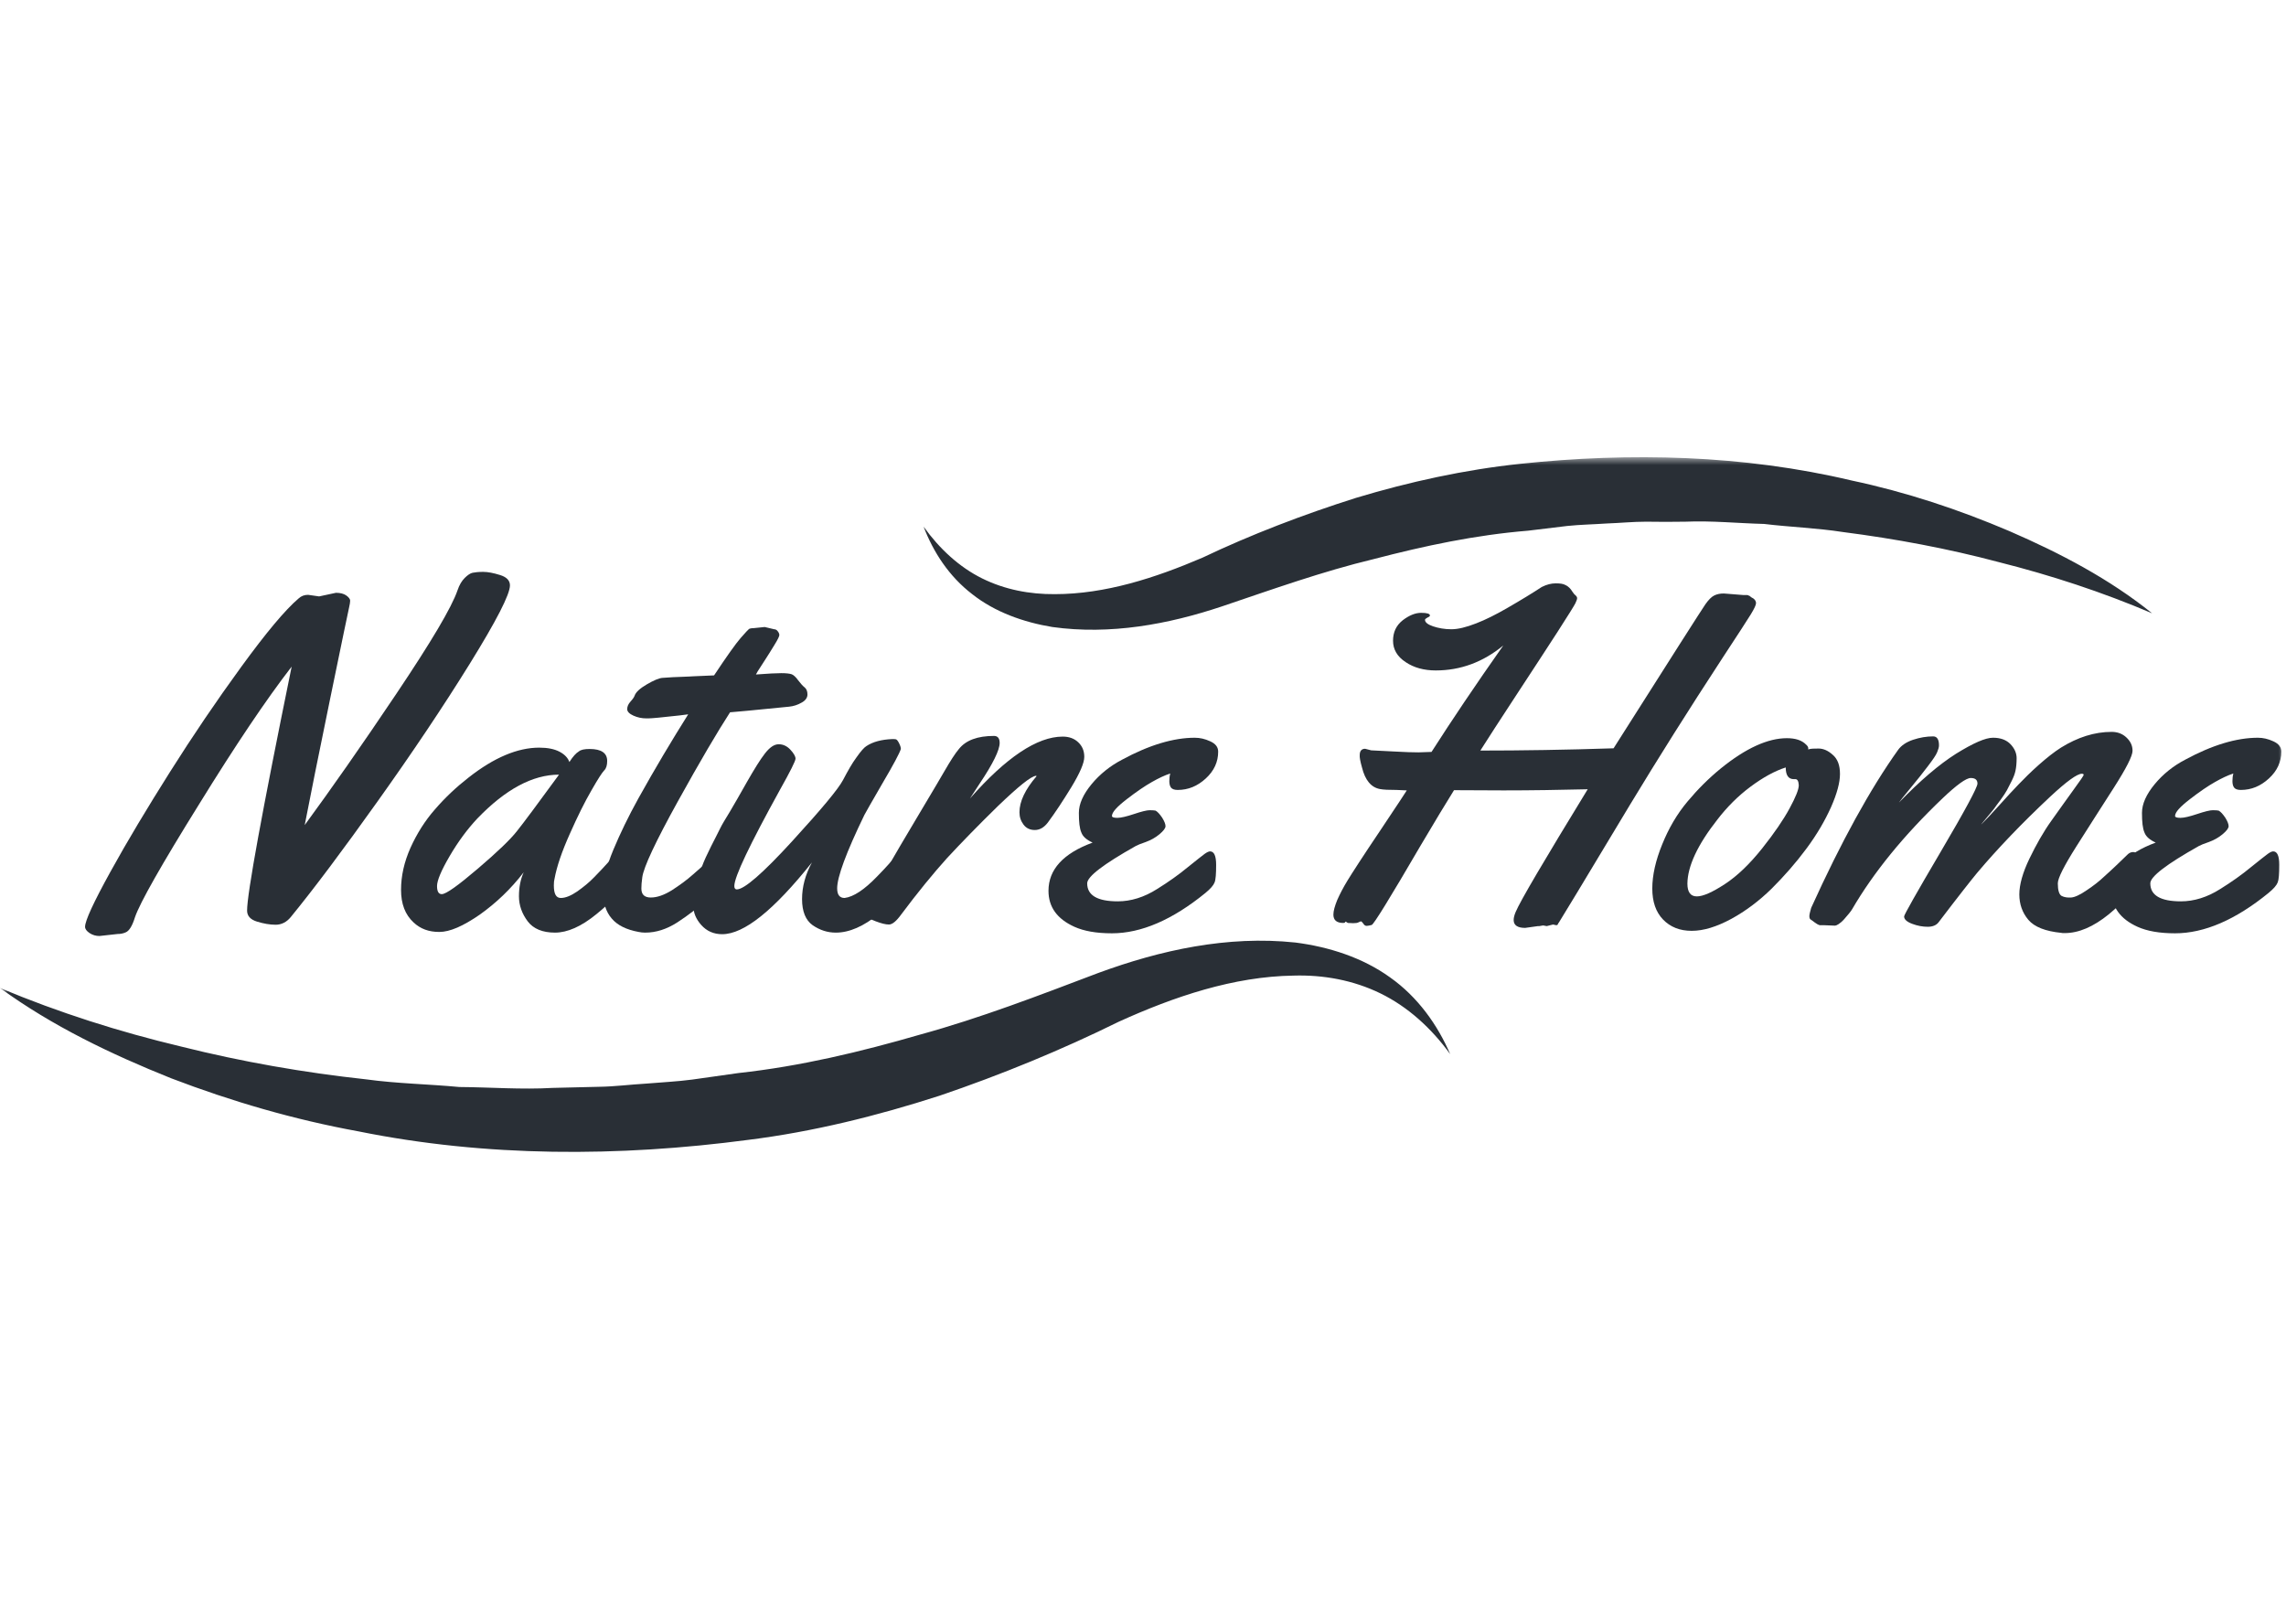 <svg width="145" height="103" viewBox="0 0 145 103" fill="none" xmlns="http://www.w3.org/2000/svg">
<mask id="mask0_9572_376" style="mask-type:luminance" maskUnits="userSpaceOnUse" x="0" y="29" width="145" height="45">
<path d="M145 29H0V74H145V29Z" fill="white"/>
</mask>
<g mask="url(#mask0_9572_376)">
<path d="M20.241 37.829L21.312 37.6C21.583 37.6 21.811 37.658 21.968 37.772C22.125 37.886 22.211 38 22.211 38.1C22.211 38.2 22.182 38.357 22.14 38.543C22.097 38.728 21.697 40.641 20.955 44.252C20.212 47.864 19.67 50.562 19.328 52.332C20.983 50.076 22.925 47.307 25.137 44.01C27.35 40.712 28.649 38.528 29.02 37.444C29.134 37.101 29.291 36.844 29.477 36.658C29.662 36.473 29.834 36.359 29.976 36.33C30.119 36.301 30.347 36.273 30.647 36.273C30.947 36.273 31.304 36.344 31.718 36.473C32.132 36.601 32.346 36.815 32.346 37.129C32.346 37.7 31.489 39.37 29.791 42.111C28.092 44.852 26.137 47.764 23.938 50.847C21.74 53.931 19.913 56.371 18.442 58.17C18.186 58.484 17.857 58.655 17.486 58.655C17.115 58.655 16.715 58.584 16.301 58.456C15.887 58.327 15.673 58.099 15.673 57.756C15.673 56.685 16.615 51.518 18.5 42.282C16.887 44.367 14.931 47.279 12.633 51.004C10.235 54.858 8.879 57.257 8.564 58.17C8.393 58.727 8.193 59.055 7.965 59.141C7.808 59.212 7.637 59.241 7.465 59.241L6.309 59.369C6.081 59.369 5.881 59.312 5.681 59.184C5.495 59.055 5.396 58.927 5.396 58.784C5.396 58.398 5.938 57.228 7.009 55.287C8.079 53.345 9.35 51.233 10.791 48.949C12.233 46.665 13.732 44.452 15.302 42.297C16.872 40.141 18.086 38.685 18.942 37.957C19.113 37.8 19.313 37.729 19.542 37.729L20.241 37.829Z" fill="#292F36"/>
<path d="M37.4 47.507C38.142 47.507 38.513 47.764 38.513 48.264C38.513 48.535 38.456 48.735 38.327 48.863C38.199 48.992 37.928 49.406 37.514 50.134C37.1 50.847 36.643 51.761 36.143 52.889C35.644 54.002 35.315 54.959 35.173 55.744C35.144 55.843 35.13 55.972 35.13 56.158C35.13 56.7 35.273 56.957 35.572 56.957C35.872 56.957 36.215 56.814 36.614 56.543C37.014 56.258 37.371 55.972 37.685 55.644C37.999 55.33 38.299 55.001 38.599 54.673C38.898 54.345 39.07 54.145 39.127 54.102C39.184 54.059 39.27 54.031 39.384 54.031C39.569 54.031 39.684 54.173 39.726 54.459C39.769 54.744 39.783 55.03 39.783 55.344C39.783 55.658 39.755 55.858 39.698 55.972C39.412 56.529 38.798 57.2 37.828 57.985C36.871 58.77 35.986 59.155 35.201 59.155C34.416 59.155 33.831 58.913 33.474 58.441C33.117 57.97 32.917 57.428 32.917 56.857C32.917 56.272 33.017 55.772 33.217 55.33C32.403 56.386 31.476 57.271 30.433 58.013C29.377 58.741 28.535 59.112 27.864 59.112C27.193 59.112 26.665 58.913 26.237 58.513C25.694 58.013 25.438 57.328 25.438 56.443C25.438 55.558 25.637 54.673 26.037 53.774C26.437 52.889 26.951 52.061 27.593 51.333C28.235 50.59 28.949 49.92 29.72 49.32C31.333 48.05 32.832 47.422 34.202 47.422C34.73 47.422 35.158 47.507 35.487 47.678C35.815 47.85 36.029 48.078 36.115 48.335C36.343 47.978 36.543 47.764 36.714 47.664C36.843 47.55 37.086 47.507 37.4 47.507ZM35.458 49.135C33.788 49.135 32.061 50.062 30.276 51.918C29.648 52.589 29.063 53.374 28.521 54.302C27.978 55.23 27.721 55.858 27.721 56.2C27.721 56.543 27.821 56.714 28.021 56.714C28.292 56.714 29.049 56.172 30.305 55.101C31.561 54.031 32.389 53.231 32.789 52.717C33.246 52.146 34.131 50.947 35.458 49.135Z" fill="#292F36"/>
<path d="M48.505 39.77L49.105 39.913C49.19 39.913 49.276 39.956 49.333 40.041C49.404 40.127 49.433 40.213 49.433 40.284C49.433 40.355 49.333 40.57 49.119 40.912C48.905 41.255 48.676 41.64 48.391 42.069C48.105 42.497 47.962 42.739 47.948 42.782C48.705 42.725 49.247 42.697 49.561 42.697C49.875 42.697 50.089 42.725 50.218 42.768C50.332 42.811 50.475 42.939 50.618 43.139C50.775 43.339 50.903 43.496 51.032 43.596C51.16 43.696 51.217 43.853 51.217 44.053C51.217 44.252 51.089 44.438 50.846 44.566C50.603 44.709 50.332 44.795 50.047 44.824C47.777 45.052 46.535 45.166 46.307 45.18C45.522 46.394 44.408 48.278 42.995 50.833C41.582 53.388 40.825 55.001 40.74 55.644C40.697 55.943 40.682 56.172 40.682 56.357C40.682 56.743 40.882 56.928 41.282 56.928C41.682 56.928 42.124 56.771 42.61 56.471C43.095 56.157 43.552 55.829 43.951 55.472C45.05 54.502 45.636 54.002 45.707 54.002C45.964 54.002 46.093 54.444 46.093 55.315C46.093 55.786 45.879 56.215 45.436 56.6C44.451 57.442 43.623 58.084 42.952 58.513C42.281 58.941 41.61 59.155 40.925 59.155C40.782 59.155 40.64 59.141 40.511 59.112C39.726 58.969 39.155 58.684 38.798 58.256C38.427 57.828 38.256 57.257 38.256 56.543C38.256 55.829 38.47 54.944 38.898 53.916C39.326 52.889 39.855 51.789 40.497 50.633C41.553 48.735 42.61 46.965 43.652 45.309L43.095 45.38C41.967 45.509 41.311 45.566 41.125 45.566H40.997C40.711 45.566 40.44 45.509 40.183 45.394C39.926 45.28 39.783 45.138 39.783 44.98C39.783 44.809 39.855 44.652 39.997 44.495C40.14 44.338 40.226 44.21 40.254 44.124C40.326 43.91 40.583 43.667 41.025 43.41C41.468 43.153 41.796 43.011 42.024 42.996C42.253 42.982 42.467 42.968 42.681 42.953C42.895 42.939 43.123 42.939 43.38 42.925C43.637 42.911 43.837 42.911 43.98 42.896L45.293 42.839C46.107 41.612 46.678 40.812 46.978 40.47C47.292 40.113 47.463 39.927 47.506 39.899C47.549 39.87 47.648 39.842 47.806 39.842L48.505 39.77Z" fill="#292F36"/>
<path d="M57.283 54.031C57.469 54.031 57.583 54.173 57.626 54.459C57.669 54.745 57.683 55.03 57.683 55.344C57.683 55.658 57.654 55.858 57.597 55.972C57.312 56.514 56.698 57.185 55.742 57.97C54.785 58.755 53.872 59.155 53.015 59.155C52.487 59.155 52.002 58.998 51.545 58.684C51.102 58.37 50.874 57.813 50.874 57.028C50.874 56.243 51.088 55.458 51.502 54.702C49.076 57.742 47.191 59.255 45.807 59.255C45.264 59.255 44.822 59.055 44.479 58.67C44.137 58.285 43.98 57.885 43.98 57.456C43.98 57.042 44.037 56.614 44.151 56.172C44.265 55.729 44.394 55.33 44.522 54.973C44.65 54.616 44.85 54.188 45.107 53.674C45.364 53.16 45.564 52.789 45.678 52.546C45.792 52.303 46.007 51.961 46.292 51.49C46.578 51.019 46.934 50.376 47.391 49.577C47.848 48.778 48.219 48.178 48.519 47.793C48.819 47.407 49.104 47.207 49.39 47.207C49.675 47.207 49.918 47.322 50.132 47.55C50.346 47.778 50.46 47.978 50.46 48.121C50.46 48.264 50.132 48.92 49.475 50.091C47.548 53.588 46.578 55.615 46.578 56.2C46.578 56.343 46.635 56.414 46.734 56.414C47.206 56.414 48.376 55.401 50.232 53.374C52.087 51.347 53.172 50.048 53.472 49.477C53.772 48.906 54.043 48.421 54.329 48.035C54.6 47.65 54.814 47.407 54.957 47.322C55.371 47.05 55.913 46.908 56.584 46.879C56.698 46.879 56.77 46.879 56.827 46.893C56.884 46.908 56.955 46.993 57.026 47.136C57.098 47.279 57.141 47.407 57.141 47.507C57.055 47.778 56.67 48.506 55.97 49.691C55.285 50.876 54.9 51.547 54.828 51.69C53.672 54.074 53.101 55.629 53.101 56.343C53.101 56.757 53.258 56.957 53.572 56.957C54.143 56.886 54.828 56.429 55.628 55.601C55.927 55.301 56.213 54.987 56.498 54.673C56.784 54.359 56.969 54.173 57.026 54.131C57.098 54.059 57.184 54.031 57.283 54.031Z" fill="#292F36"/>
<path d="M61.523 50.648C63.822 48.035 65.792 46.722 67.405 46.722C67.804 46.722 68.133 46.836 68.389 47.079C68.646 47.322 68.775 47.621 68.775 48.007C68.775 48.392 68.504 49.02 67.961 49.919C67.419 50.804 66.919 51.561 66.462 52.175C66.22 52.489 65.949 52.646 65.635 52.646C65.335 52.646 65.092 52.532 64.921 52.303C64.75 52.075 64.664 51.818 64.664 51.518C64.664 50.847 65.021 50.077 65.749 49.234L65.72 49.206C65.392 49.234 64.607 49.877 63.322 51.104C62.052 52.346 60.967 53.46 60.068 54.43C59.182 55.415 58.212 56.6 57.156 58.013C56.856 58.427 56.599 58.641 56.385 58.641C56.171 58.641 55.899 58.57 55.557 58.441C55.214 58.313 55 58.213 54.929 58.156C54.857 58.099 54.815 57.999 54.815 57.856C54.815 57.728 54.857 57.556 54.929 57.385C55 57.2 55.157 56.943 55.357 56.614C55.557 56.286 55.885 55.743 56.313 55.001C56.742 54.259 57.398 53.131 58.297 51.632C59.197 50.134 59.725 49.22 59.91 48.906C60.282 48.264 60.581 47.793 60.824 47.507C61.267 46.95 62.009 46.679 63.051 46.679C63.279 46.679 63.408 46.822 63.408 47.122C63.408 47.578 62.98 48.449 62.137 49.705L61.523 50.648Z" fill="#292F36"/>
<path d="M77.268 47.678C77.268 48.321 77.011 48.892 76.483 49.377C75.955 49.862 75.369 50.105 74.698 50.105C74.484 50.105 74.342 50.048 74.27 49.948C74.199 49.848 74.17 49.706 74.17 49.548C74.17 49.392 74.185 49.22 74.228 49.063C73.871 49.177 73.485 49.363 73.057 49.606C72.629 49.848 72.1 50.205 71.472 50.69C70.844 51.176 70.53 51.518 70.53 51.761C70.53 51.832 70.644 51.875 70.873 51.875C71.101 51.875 71.458 51.79 71.929 51.633C72.4 51.475 72.743 51.39 72.928 51.39C73.114 51.39 73.243 51.404 73.3 51.418C73.428 51.49 73.557 51.633 73.714 51.861C73.856 52.089 73.928 52.275 73.928 52.403C73.928 52.532 73.799 52.703 73.542 52.917C73.285 53.131 73 53.288 72.686 53.403C72.358 53.517 72.143 53.602 72.043 53.66C69.988 54.816 68.96 55.601 68.96 56.029C68.96 56.786 69.603 57.171 70.901 57.171C71.729 57.171 72.572 56.914 73.4 56.386C74.113 55.944 74.756 55.487 75.327 55.016C75.898 54.559 76.254 54.273 76.412 54.159C76.569 54.045 76.683 54.002 76.754 54.002C77.011 54.002 77.139 54.288 77.139 54.859C77.139 55.43 77.111 55.801 77.04 55.972C76.968 56.158 76.783 56.372 76.454 56.643C74.37 58.342 72.386 59.198 70.53 59.198C69.531 59.198 68.746 59.055 68.147 58.784C67.047 58.285 66.505 57.528 66.505 56.5C66.505 55.158 67.433 54.131 69.303 53.445C68.932 53.274 68.689 53.074 68.589 52.803C68.475 52.546 68.432 52.132 68.432 51.561C68.432 50.99 68.703 50.391 69.231 49.748C69.76 49.106 70.416 48.578 71.187 48.178C72.9 47.25 74.442 46.794 75.783 46.794C76.112 46.794 76.426 46.865 76.768 47.022C77.111 47.179 77.268 47.393 77.268 47.678Z" fill="#292F36"/>
<path d="M110.585 37.743H110.77C110.828 37.743 110.87 37.743 110.885 37.758C110.899 37.772 110.913 37.772 110.942 37.786C110.97 37.786 110.985 37.801 111.013 37.829C111.056 37.872 111.127 37.915 111.213 37.958C111.327 38.043 111.384 38.143 111.384 38.257C111.384 38.372 111.27 38.614 111.042 38.985C110.813 39.356 110.228 40.256 109.272 41.712C107.088 45.052 105.132 48.164 103.405 51.019C100.421 55.986 98.909 58.484 98.88 58.513C98.852 58.541 98.837 58.57 98.823 58.599C98.809 58.656 98.78 58.684 98.709 58.684L98.509 58.641L98.109 58.741L97.881 58.699L97.638 58.741H97.553L96.739 58.855C96.254 58.855 96.011 58.684 96.011 58.356C96.011 58.213 96.054 58.042 96.139 57.842C96.439 57.128 97.967 54.545 100.707 50.062C98.909 50.105 97.124 50.134 95.369 50.134L92.228 50.12C91.714 50.947 91.001 52.118 90.101 53.645C88.16 56.971 87.132 58.641 87.004 58.67C86.875 58.699 86.775 58.727 86.69 58.727C86.604 58.727 86.533 58.684 86.476 58.584C86.404 58.499 86.361 58.441 86.333 58.441C86.304 58.441 86.261 58.456 86.176 58.499C86.104 58.541 85.99 58.556 85.833 58.556L85.491 58.541L85.362 58.456C85.348 58.456 85.334 58.47 85.319 58.499C85.305 58.527 85.262 58.541 85.205 58.541C84.791 58.541 84.577 58.37 84.577 58.013C84.577 57.785 84.663 57.471 84.82 57.086C84.991 56.7 85.205 56.286 85.476 55.844C85.748 55.401 86.433 54.331 87.56 52.66C88.674 50.99 89.231 50.148 89.231 50.134C89.045 50.12 88.831 50.12 88.588 50.105C88.089 50.105 87.746 50.091 87.532 50.048C86.975 49.948 86.59 49.491 86.39 48.678C86.276 48.278 86.233 48.021 86.247 47.893C86.247 47.636 86.362 47.493 86.59 47.493L86.975 47.593C87.175 47.607 87.632 47.621 88.374 47.664C89.117 47.707 89.644 47.721 89.973 47.721L90.801 47.693C92.071 45.709 93.584 43.453 95.354 40.941C94.07 41.997 92.642 42.525 91.072 42.525C90.33 42.525 89.687 42.354 89.159 41.997C88.617 41.64 88.36 41.184 88.36 40.641C88.36 40.099 88.56 39.67 88.974 39.342C89.388 39.028 89.773 38.871 90.144 38.871C90.515 38.871 90.701 38.928 90.701 39.042C90.701 39.085 90.644 39.128 90.544 39.171C90.444 39.228 90.387 39.271 90.387 39.314C90.387 39.471 90.558 39.613 90.901 39.728C91.243 39.842 91.629 39.913 92.057 39.913C92.485 39.913 92.999 39.785 93.627 39.542C94.255 39.299 94.898 38.971 95.569 38.586C96.511 38.043 97.253 37.587 97.795 37.23C98.109 37.073 98.395 37.001 98.68 37.001C98.966 37.001 99.151 37.03 99.28 37.101C99.408 37.158 99.494 37.23 99.551 37.287C99.608 37.344 99.68 37.429 99.737 37.529C99.808 37.629 99.865 37.715 99.936 37.758C99.994 37.815 100.036 37.872 100.036 37.943C100.036 38.015 99.994 38.115 99.922 38.272C99.851 38.414 99.48 39.014 98.809 40.056C98.138 41.098 97.267 42.425 96.211 44.038C95.155 45.652 94.384 46.836 93.898 47.607C96.511 47.607 99.323 47.564 102.348 47.464C106.031 41.655 107.973 38.614 108.172 38.329C108.372 38.043 108.558 37.858 108.729 37.772C108.9 37.686 109.1 37.644 109.343 37.644L110.585 37.743Z" fill="#292F36"/>
<path d="M115.353 47.479C115.652 47.479 115.952 47.607 116.252 47.878C116.566 48.15 116.709 48.549 116.709 49.092C116.709 49.634 116.523 50.334 116.138 51.204C115.752 52.061 115.238 52.946 114.567 53.845C113.911 54.73 113.169 55.572 112.383 56.357C111.584 57.142 110.728 57.785 109.814 58.284C108.886 58.784 108.058 59.041 107.302 59.041C106.545 59.041 105.946 58.798 105.489 58.327C105.032 57.856 104.804 57.2 104.804 56.357C104.804 55.515 105.018 54.573 105.432 53.559C105.846 52.532 106.374 51.633 107.031 50.847C107.687 50.062 108.387 49.363 109.157 48.735C110.742 47.45 112.141 46.822 113.34 46.822C113.882 46.822 114.282 46.95 114.553 47.222C114.653 47.307 114.696 47.393 114.696 47.45V47.536C114.853 47.479 115.067 47.479 115.353 47.479ZM113.882 49.42H113.782C113.44 49.42 113.268 49.177 113.268 48.678C112.555 48.906 111.813 49.32 111.027 49.905C110.242 50.49 109.543 51.19 108.929 51.989C107.673 53.588 107.045 54.944 107.031 56.043C107.031 56.586 107.23 56.857 107.63 56.857C108.03 56.857 108.629 56.586 109.414 56.072C110.199 55.558 110.985 54.801 111.77 53.816C112.541 52.846 113.126 51.989 113.511 51.276C113.897 50.562 114.096 50.077 114.096 49.805C114.082 49.548 114.011 49.42 113.882 49.42Z" fill="#292F36"/>
<path d="M116.395 58.712L115.681 58.684H115.424C115.324 58.655 115.224 58.598 115.11 58.513C114.996 58.427 114.91 58.356 114.853 58.327C114.796 58.299 114.767 58.213 114.767 58.113C114.767 58.013 114.81 57.828 114.882 57.585C116.78 53.402 118.621 50.048 120.406 47.55C120.606 47.279 120.92 47.065 121.348 46.922C121.776 46.779 122.204 46.708 122.618 46.708C122.861 46.708 122.989 46.893 122.989 47.279C122.989 47.393 122.947 47.536 122.875 47.707C122.804 47.892 122.604 48.178 122.29 48.592C121.976 49.006 121.605 49.477 121.177 49.991C120.748 50.505 120.506 50.819 120.449 50.904C121.79 49.52 122.989 48.492 124.074 47.807C125.159 47.136 125.93 46.793 126.415 46.793C126.901 46.793 127.272 46.936 127.529 47.207C127.786 47.478 127.914 47.778 127.914 48.092C127.914 48.406 127.886 48.678 127.843 48.877C127.8 49.092 127.714 49.306 127.6 49.534C127.486 49.762 127.386 49.962 127.3 50.119C127.215 50.276 127.072 50.49 126.886 50.747C126.687 51.004 126.558 51.19 126.487 51.29C126.415 51.39 126.258 51.575 126.03 51.846C125.802 52.118 125.673 52.275 125.659 52.303C125.93 52.032 126.315 51.632 126.801 51.09C127.286 50.547 127.7 50.105 128.043 49.748C128.385 49.391 128.799 48.977 129.313 48.52C129.827 48.064 130.298 47.693 130.726 47.421C131.783 46.765 132.853 46.422 133.938 46.422C134.309 46.422 134.623 46.536 134.88 46.779C135.137 47.022 135.266 47.293 135.266 47.621C135.266 47.95 134.866 48.735 134.081 49.962C133.296 51.19 132.496 52.432 131.711 53.674C130.926 54.916 130.526 55.701 130.526 56.029C130.526 56.471 130.612 56.743 130.769 56.828C130.94 56.914 131.14 56.943 131.369 56.928C131.597 56.914 131.94 56.757 132.354 56.471C132.782 56.186 133.153 55.9 133.481 55.586C134.024 55.101 134.509 54.63 134.98 54.173C135.08 54.088 135.18 54.045 135.308 54.045C135.494 54.045 135.608 54.188 135.651 54.473C135.694 54.758 135.708 55.044 135.708 55.358C135.708 55.672 135.68 55.872 135.622 55.986C135.337 56.529 134.709 57.199 133.752 57.999C132.782 58.784 131.854 59.184 130.969 59.184C130.855 59.184 130.783 59.184 130.741 59.169C129.741 59.069 129.042 58.798 128.656 58.341C128.271 57.885 128.085 57.342 128.085 56.728C128.085 56.115 128.3 55.344 128.728 54.459C129.156 53.574 129.613 52.76 130.127 52.046C130.641 51.333 131.097 50.676 131.526 50.091C131.954 49.505 132.168 49.191 132.168 49.149C132.168 49.106 132.125 49.077 132.054 49.077C131.754 49.077 131.083 49.562 130.027 50.547C128.242 52.218 126.701 53.831 125.402 55.372C125.059 55.786 124.246 56.814 122.975 58.484C122.832 58.684 122.59 58.784 122.276 58.784C121.962 58.784 121.633 58.727 121.291 58.598C120.948 58.47 120.777 58.313 120.777 58.127C120.777 58.027 121.548 56.657 123.104 54.016C124.66 51.375 125.43 49.934 125.43 49.705C125.43 49.463 125.288 49.348 125.002 49.348C124.717 49.348 124.117 49.777 123.218 50.633C120.748 52.988 118.836 55.344 117.48 57.67C117.394 57.813 117.223 58.027 116.966 58.313C116.709 58.598 116.48 58.712 116.395 58.712Z" fill="#292F36"/>
<path d="M144.701 47.678C144.701 48.321 144.444 48.892 143.916 49.377C143.388 49.862 142.802 50.105 142.132 50.105C141.917 50.105 141.775 50.048 141.703 49.948C141.632 49.848 141.603 49.706 141.603 49.548C141.603 49.392 141.618 49.22 141.66 49.063C141.304 49.177 140.918 49.363 140.49 49.606C140.062 49.848 139.534 50.205 138.906 50.69C138.277 51.176 137.963 51.518 137.963 51.761C137.963 51.832 138.078 51.875 138.306 51.875C138.534 51.875 138.891 51.79 139.362 51.633C139.833 51.475 140.176 51.39 140.362 51.39C140.547 51.39 140.676 51.404 140.733 51.418C140.861 51.49 140.99 51.633 141.147 51.861C141.289 52.089 141.361 52.275 141.361 52.403C141.361 52.532 141.232 52.703 140.975 52.917C140.718 53.131 140.433 53.288 140.119 53.403C139.791 53.517 139.576 53.602 139.476 53.66C137.421 54.816 136.393 55.601 136.393 56.029C136.393 56.786 137.036 57.171 138.335 57.171C139.162 57.171 140.005 56.914 140.833 56.386C141.546 55.944 142.189 55.487 142.76 55.016C143.331 54.559 143.687 54.273 143.845 54.159C144.002 54.045 144.116 54.002 144.187 54.002C144.444 54.002 144.573 54.288 144.573 54.859C144.573 55.43 144.544 55.801 144.473 55.972C144.401 56.158 144.216 56.372 143.887 56.643C141.803 58.342 139.819 59.198 137.963 59.198C136.964 59.198 136.179 59.055 135.58 58.784C134.48 58.285 133.938 57.528 133.938 56.5C133.938 55.158 134.866 54.131 136.736 53.445C136.365 53.274 136.122 53.074 136.022 52.803C135.908 52.546 135.865 52.132 135.865 51.561C135.865 50.99 136.136 50.391 136.664 49.748C137.193 49.106 137.849 48.578 138.62 48.178C140.333 47.25 141.875 46.794 143.216 46.794C143.545 46.794 143.859 46.865 144.201 47.022C144.544 47.179 144.701 47.393 144.701 47.678Z" fill="#292F36"/>
<path d="M0 62.666C3.754 64.237 7.58 65.45 11.477 66.378C15.345 67.349 19.285 68.034 23.225 68.462C25.195 68.733 27.179 68.762 29.134 68.947C31.119 68.962 33.088 69.119 35.058 69.004L38.013 68.933C38.998 68.919 39.983 68.79 40.968 68.733C41.953 68.648 42.938 68.605 43.908 68.476L46.835 68.062C50.76 67.634 54.572 66.721 58.369 65.621C62.208 64.565 65.834 63.166 69.674 61.71C73.6 60.268 77.853 59.326 82.164 59.783C84.291 60.054 86.432 60.739 88.174 61.996C89.93 63.237 91.186 65.008 91.985 66.863C90.786 65.207 89.287 63.851 87.56 63.009C85.833 62.167 83.934 61.824 82.05 61.881C78.239 61.938 74.484 63.209 70.959 64.808C67.376 66.578 63.493 68.177 59.582 69.504C55.642 70.775 51.574 71.788 47.449 72.302C39.241 73.387 30.833 73.401 22.725 71.759C18.657 71.017 14.688 69.861 10.849 68.391C7.037 66.863 3.312 65.079 0 62.666Z" fill="#292F36"/>
<path d="M136.507 38.9C133.324 37.544 130.084 36.487 126.801 35.659C123.532 34.788 120.22 34.175 116.894 33.746C115.238 33.489 113.554 33.432 111.898 33.233C110.228 33.19 108.572 33.019 106.902 33.09C106.074 33.104 105.232 33.104 104.404 33.09C103.576 33.09 102.734 33.175 101.906 33.204C101.078 33.261 100.236 33.275 99.408 33.361L96.924 33.661C93.598 33.932 90.372 34.617 87.146 35.459C83.877 36.245 80.78 37.358 77.483 38.471C74.099 39.599 70.431 40.284 66.748 39.77C64.935 39.471 63.108 38.828 61.666 37.686C60.196 36.559 59.197 35.017 58.583 33.404C59.596 34.817 60.853 35.973 62.294 36.687C63.736 37.401 65.32 37.7 66.905 37.686C70.103 37.686 73.272 36.658 76.269 35.374C79.324 33.918 82.678 32.633 86.019 31.577C89.387 30.563 92.899 29.792 96.41 29.421C103.419 28.679 110.585 28.85 117.451 30.478C120.891 31.206 124.246 32.319 127.457 33.689C130.683 35.088 133.795 36.716 136.507 38.9Z" fill="#292F36"/>
</g>
</svg>
